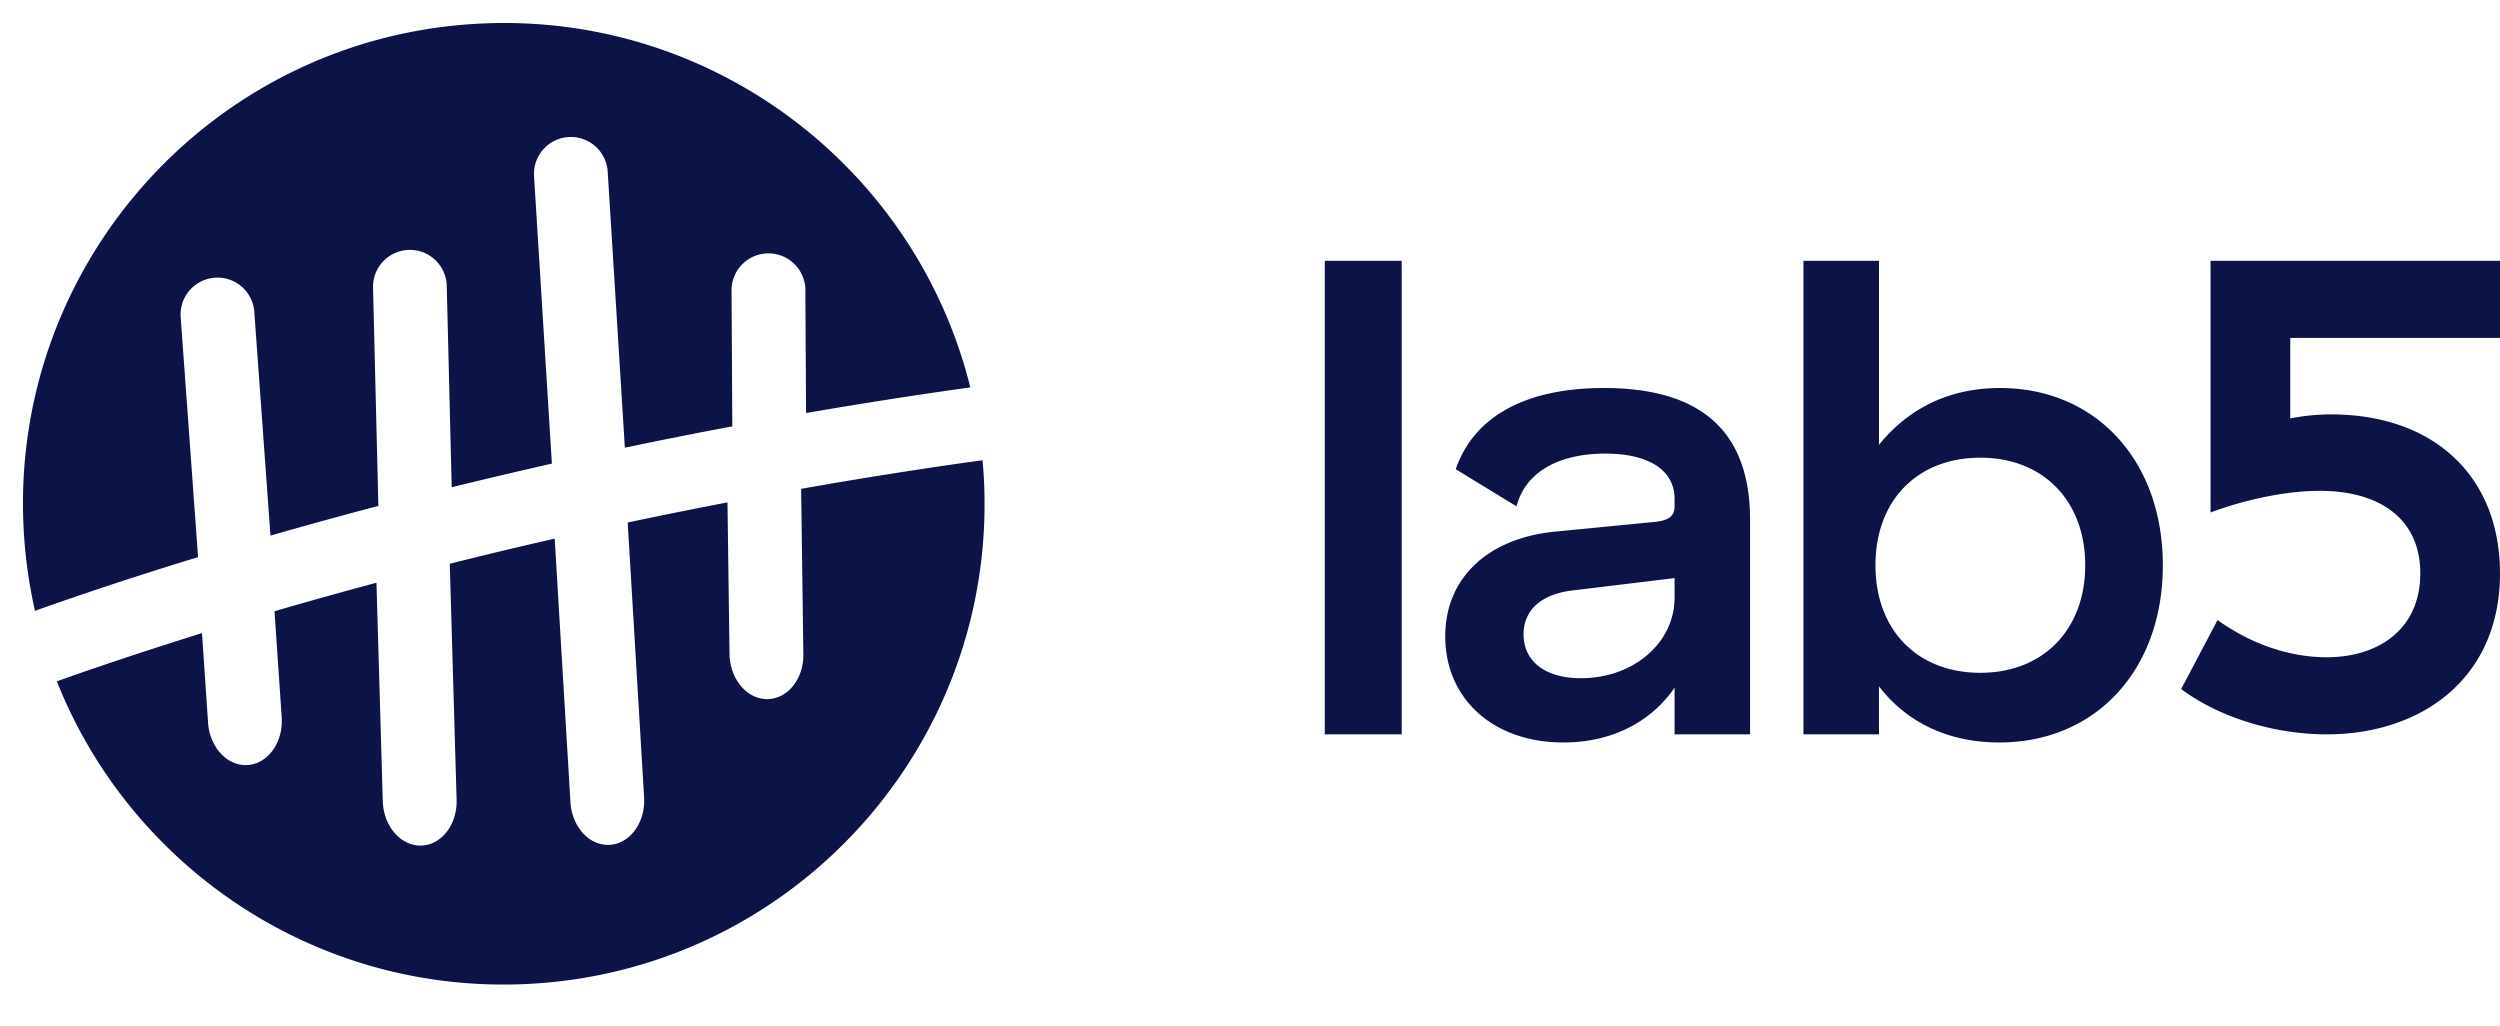 <svg width="117" height="48" fill="none" xmlns="http://www.w3.org/2000/svg"><path d="M65.6 12.207H62v22.161h3.6V12.207zM68.128 21.958l2.847 1.741c.392-1.551 1.898-2.47 4.155-2.47 2.062 0 3.24.792 3.24 2.122v.348c0 .443-.262.665-.95.728l-4.547.444c-3.24.284-5.236 2.184-5.236 4.907 0 2.912 2.225 4.97 5.53 4.97 2.258 0 4.09-.95 5.203-2.564v2.184h3.533V24.332c0-4.115-2.257-6.173-6.838-6.173-3.665 0-6.086 1.33-6.937 3.799zm10.242 5.097v.918c0 2.09-1.898 3.767-4.385 3.767-1.669 0-2.683-.791-2.683-2.057 0-1.14.85-1.9 2.356-2.058l4.712-.57zM87.936 12.207h-3.534v22.161h3.534V32.12c1.309 1.71 3.272 2.628 5.628 2.628 4.516 0 7.657-3.387 7.657-8.295 0-4.907-3.142-8.294-7.624-8.294-2.323 0-4.254.918-5.66 2.66v-8.612zm9.653 14.246c0 3.008-1.964 5.034-4.908 5.034-2.945 0-4.909-1.994-4.909-5.034 0-3.039 1.964-5.033 4.909-5.033 2.944 0 4.908 2.026 4.908 5.033zM108.885 34.368c4.45 0 8.115-2.628 8.115-7.535 0-4.495-3.043-7.44-7.918-7.44a9.79 9.79 0 00-1.898.19v-3.767H117v-3.609h-13.546v11.777c1.701-.633 3.599-1.013 5.104-1.013 2.879 0 4.712 1.361 4.712 3.862 0 2.596-1.931 3.926-4.385 3.926-1.669 0-3.468-.57-5.104-1.741l-1.702 3.229c1.865 1.393 4.483 2.121 6.806 2.121z" fill="#0C1447"/><g clip-path="url(#clip0_911_89)" fill="#0C1447"><path d="M37.724 19.33l-.033-5.695a1.728 1.728 0 10-3.454.018l.035 6.301c-1.727.322-3.403.658-5.029.997L28.44 8.03a1.726 1.726 0 10-3.447.215l.835 13.452c-1.622.367-3.184.736-4.688 1.106l-.231-9.387a1.726 1.726 0 10-3.45.088l.249 10.173c-1.788.47-3.475.935-5.05 1.39l-.761-10.53a1.728 1.728 0 00-3.445.249l.817 11.288a176.683 176.683 0 00-7.632 2.512 22.862 22.862 0 01-.534-3.906C.494 12.267 10.06 1.713 22.473 1.104c10.92-.537 20.4 6.803 22.938 17.026-2.647.37-5.212.772-7.687 1.2zM45.982 21.54c-.493.067-.987.137-1.475.207a233.763 233.763 0 00-7.014 1.13l.104 7.738c.017 1.136-.706 2.056-1.622 2.101l-.076.004c-.956-.005-1.743-.954-1.758-2.122l-.095-7.086c-1.57.3-3.102.61-4.586.924l-.084.018.768 12.863c.068 1.165-.648 2.158-1.6 2.221l-.023.002c-.94.046-1.758-.844-1.824-2.002l-.738-12.33a218.451 218.451 0 00-4.91 1.177l.32 11.043c.035 1.147-.69 2.097-1.623 2.143l-.043.002c-.954.02-1.754-.913-1.789-2.08l-.295-10.221c-1.667.448-3.236.887-4.704 1.315l-.068.02.336 4.956c.08 1.165-.627 2.166-1.58 2.24l-.038.003c-.933.045-1.747-.83-1.827-1.977l-.285-4.2a197.3 197.3 0 00-4.746 1.545c-.752.253-1.435.494-2.047.713 3.454 8.7 12.15 14.648 22.02 14.163 12.413-.609 21.979-11.163 21.37-23.575a22.178 22.178 0 00-.068-.935z"/></g><defs><clipPath id="clip0_911_89"><path fill="#fff" transform="rotate(-2.811 44.974 1.104)" d="M0 0h45v45H0z"/></clipPath></defs></svg>